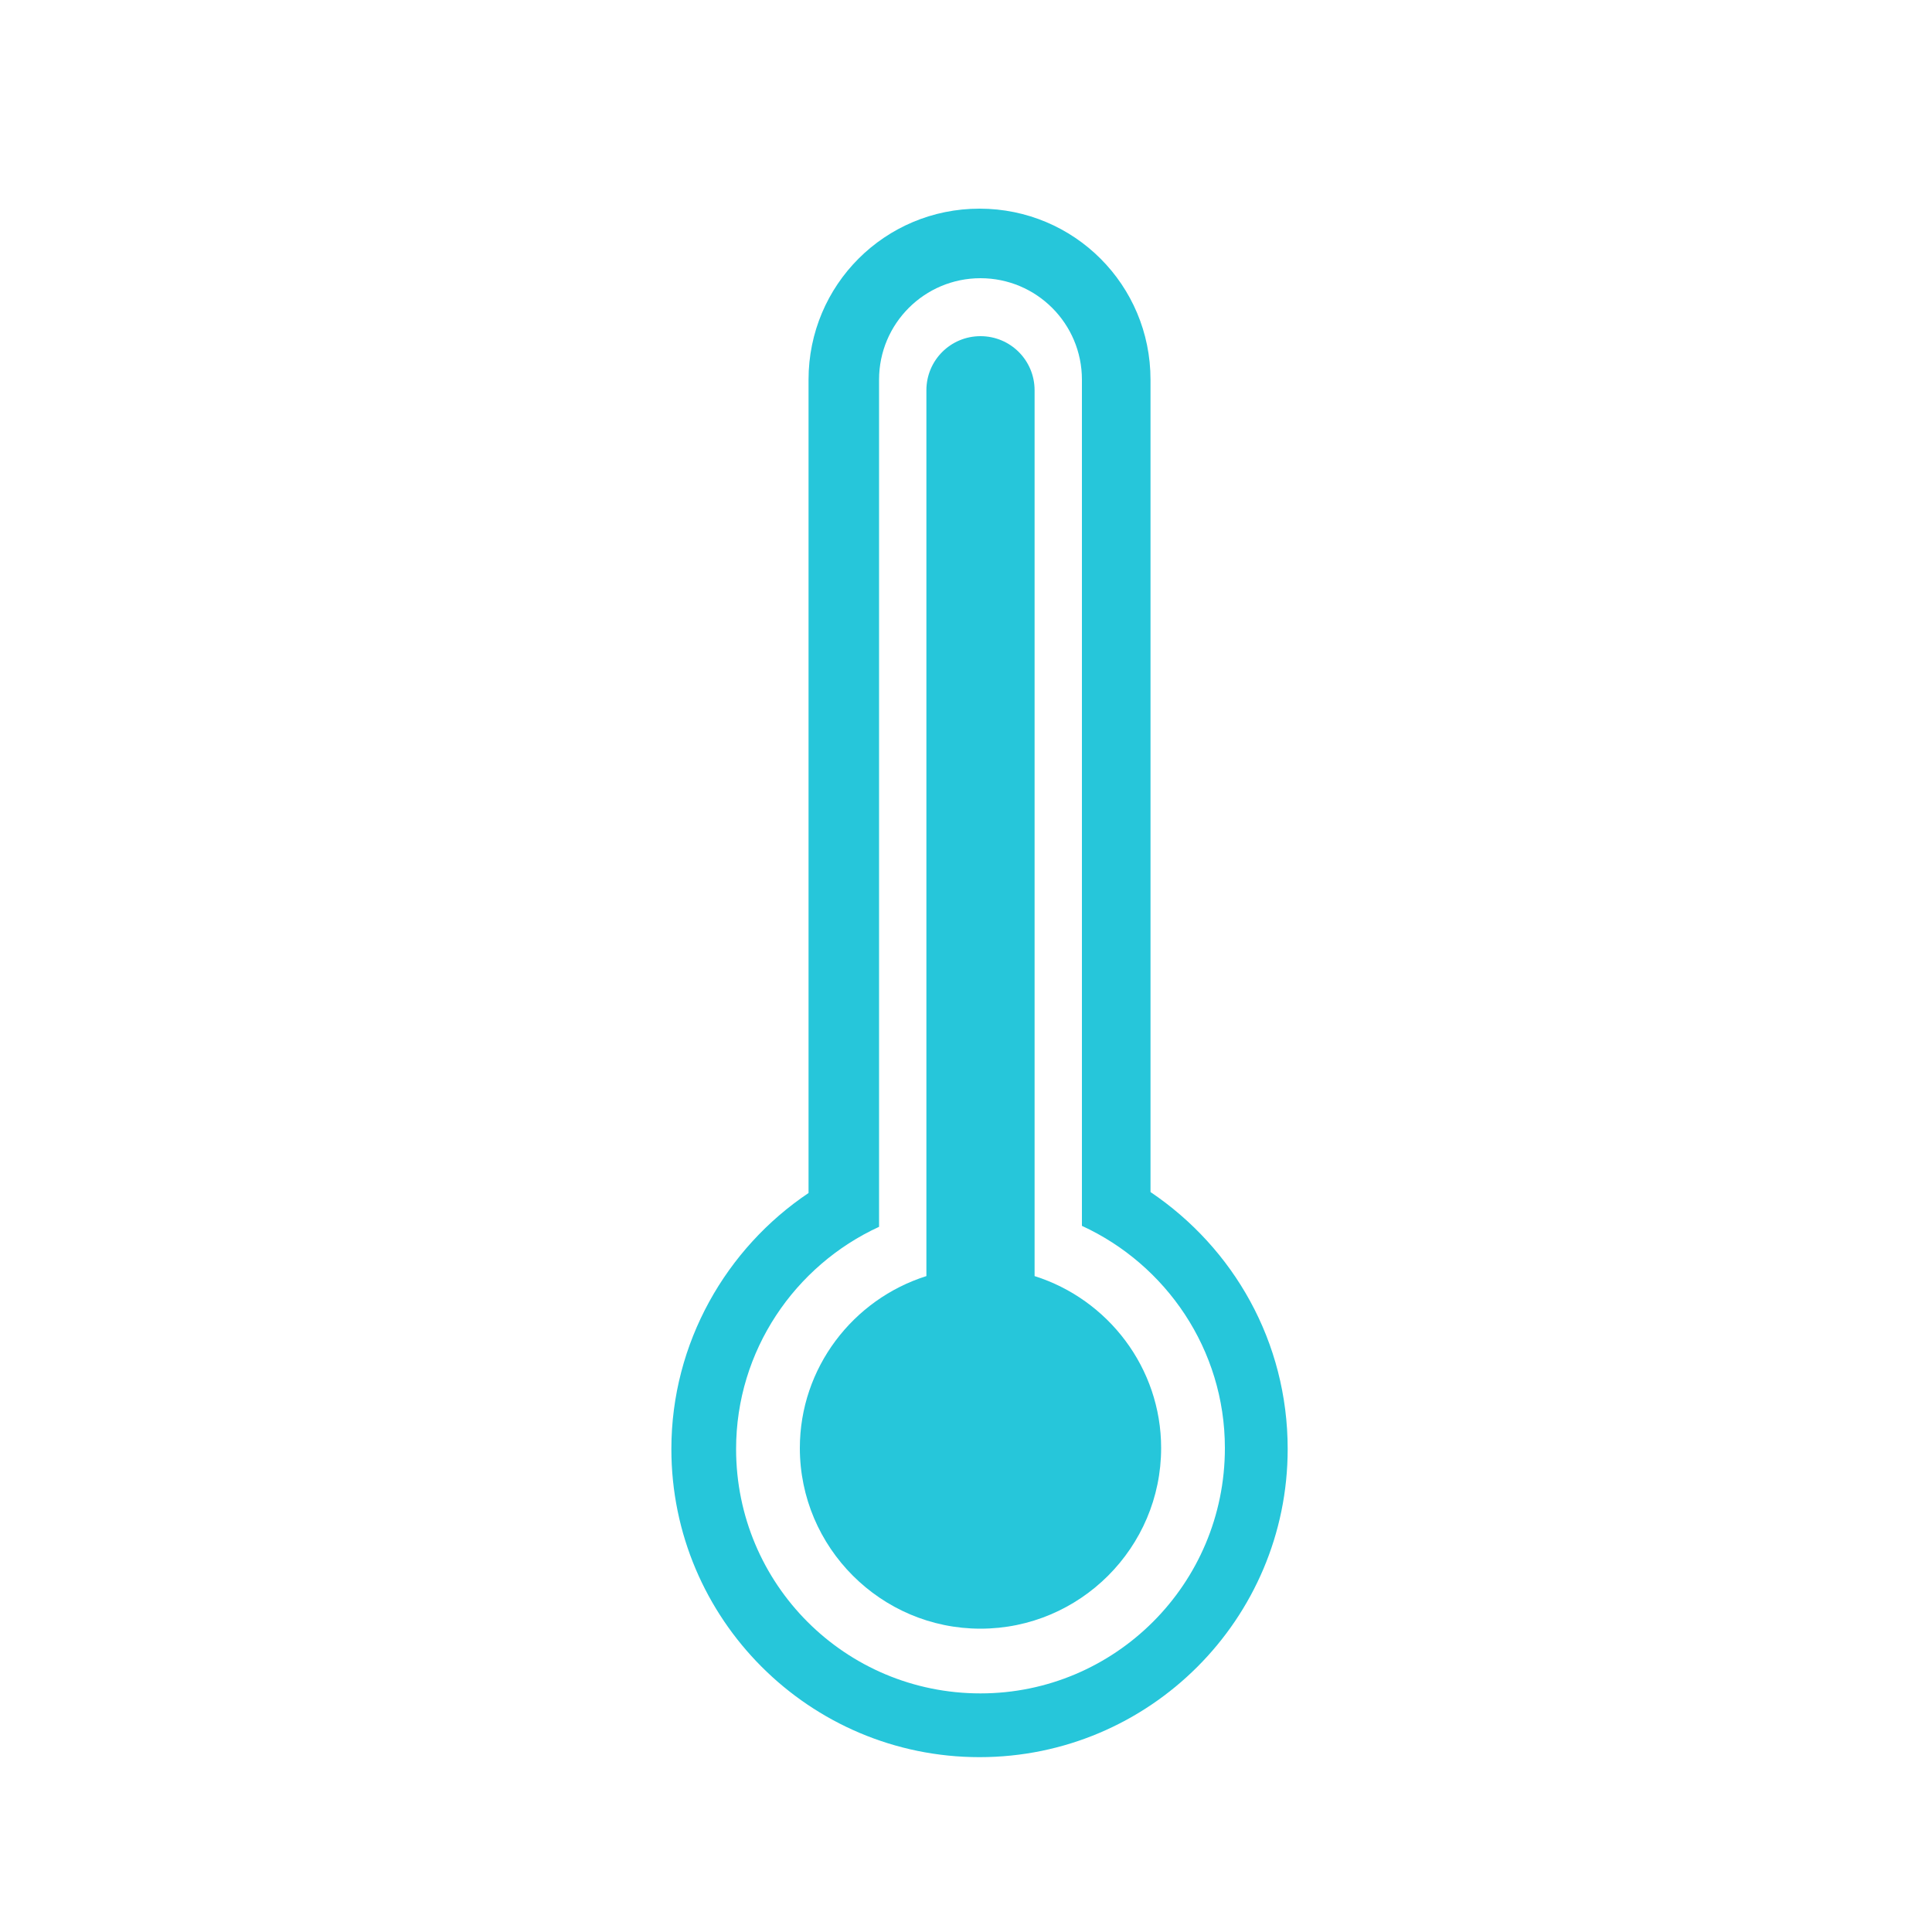 <?xml version="1.0" encoding="utf-8"?>
<!-- Generator: Adobe Illustrator 17.1.0, SVG Export Plug-In . SVG Version: 6.00 Build 0)  -->
<!DOCTYPE svg PUBLIC "-//W3C//DTD SVG 1.1//EN" "http://www.w3.org/Graphics/SVG/1.1/DTD/svg11.dtd">
<svg version="1.1" id="Layer_1" xmlns="http://www.w3.org/2000/svg" xmlns:xlink="http://www.w3.org/1999/xlink" x="0px" y="0px"
	 viewBox="0 0 200 200" enable-background="new 0 0 200 200" xml:space="preserve">
<g>
	<path fill="#26C6DA" d="M119.1,123.4V39.3c0-9.8-7.9-17.7-17.7-17.7s-17.7,7.9-17.7,17.7v84.2c-8.5,5.7-14.2,15.5-14.2,26.5
		c0,17.6,14.3,31.9,31.9,31.9c17.6,0,31.9-14.3,31.9-31.9C133.3,138.9,127.7,129.2,119.1,123.4z M101.5,175.3
		c-14,0-25.3-11.3-25.3-25.3c0-10.2,6.1-19,14.8-23V39.3c0-5.8,4.7-10.5,10.5-10.5c5.8,0,10.5,4.7,10.5,10.5v87.6
		c8.7,4,14.8,12.8,14.8,23C126.8,164,115.4,175.3,101.5,175.3z"/>
	<path fill="#26C6DA" d="M107.1,132.1V40.4c0-3.1-2.5-5.6-5.6-5.6c-3.1,0-5.6,2.5-5.6,5.6v91.7c-7.6,2.4-13.1,9.5-13.1,17.8
		c0,10.3,8.4,18.7,18.7,18.7c10.3,0,18.7-8.4,18.7-18.7C120.2,141.6,114.7,134.5,107.1,132.1z"/>
</g>
</svg>
